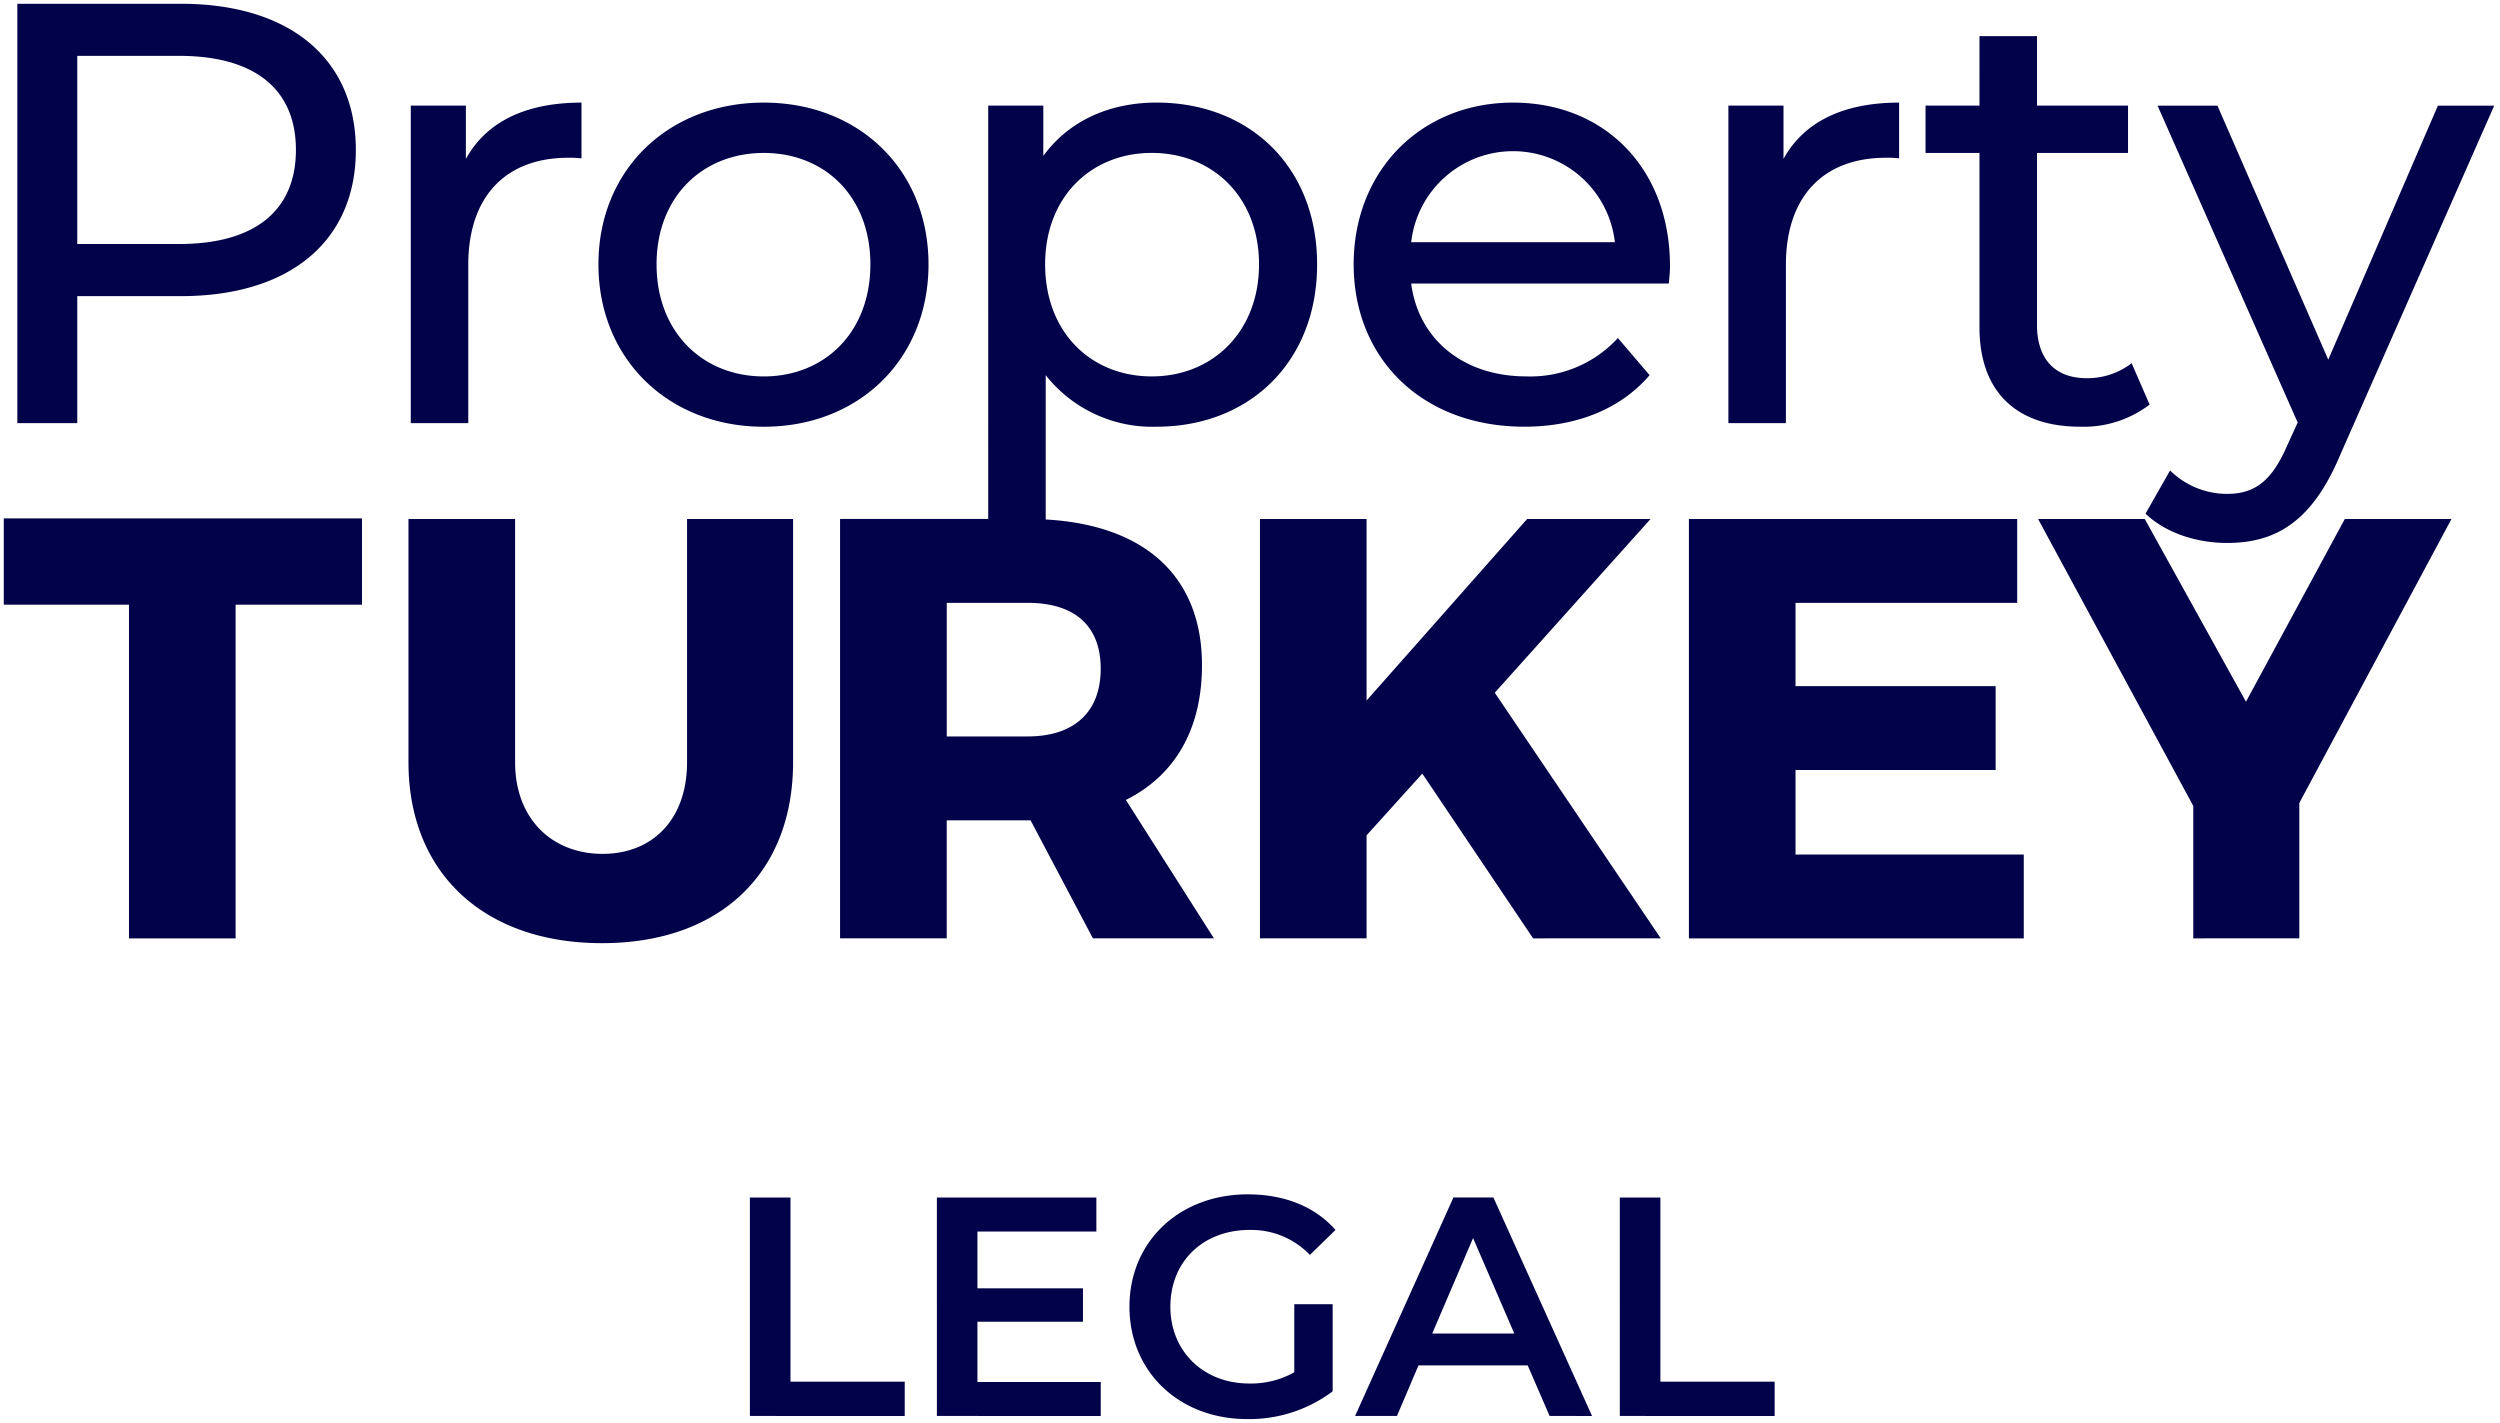<svg xmlns="http://www.w3.org/2000/svg" width="331.175" height="188.489" viewBox="0 0 331.175 188.489">
  <g id="PT_Legal" data-name="PT Legal" transform="translate(0.5 0.5)">
    <path id="Union_3" data-name="Union 3" d="M149.119,172.6c0-8.643,6.619-14.884,15.673-14.884,4.838,0,8.891,1.609,11.621,4.714l-3.391,3.308a10.745,10.745,0,0,0-7.983-3.308c-6.161,0-10.5,4.172-10.5,10.17,0,5.87,4.34,10.174,10.46,10.174a11.677,11.677,0,0,0,5.953-1.491v-9.014h5.085v11.537a18.327,18.327,0,0,1-11.329,3.678C155.738,187.489,149.119,181.248,149.119,172.6Zm-25.511,14.472V158.134h21.129v4.507H128.98v7.523h13.98v4.424H128.98v7.982h16.335v4.507Zm90.468,0V158.133h5.376v24.4h15.135v4.547Zm-115.237,0V158.133h5.376v24.4h15.135v4.547Zm105.935,0-2.9-6.7H187.407l-2.853,6.7H179.01l13.028-28.943h5.292L210.4,187.074Zm-15.55-10.915H200.1l-5.46-12.653ZM53.61,100.47V68.254H67.736V100.47c0,7.541,4.922,12.141,11.586,12.141s11.192-4.6,11.192-12.141V68.254H104.56V100.47c0,14.685-9.684,23.972-25.314,23.972S53.61,115.155,53.61,100.47Zm169.618,23.336V68.252h43.487V79.361H237.354V90.39h26.509V101.5H237.354V112.7h30.235v11.109Zm-206.642,0V79.6H0V68.173H47.456V79.6H30.712v44.206Zm186.008,0-14.681-21.826-7.383,8.177V123.8H166.406V68.25H180.53V92.3L201.8,68.25h16.348L197.514,91.267,219.5,123.8Zm87.45,0V106.265L269.484,68.25h14.131l13.41,24.206L310.118,68.25h14.13L304.09,105.868V123.8ZM144.277,123.8l-8.255-15.629H124.913V123.8h-14.13V68.246h19.625V13.486h7.3v6.668c3.413-4.684,8.807-7.065,15-7.065,12.3,0,21.27,8.493,21.27,21.429s-8.97,21.508-21.27,21.508A17.962,17.962,0,0,1,138.027,49.2V68.316c13.2.732,20.7,7.607,20.7,19.294,0,8.494-3.572,14.606-10.081,17.86L160.307,123.8ZM124.917,97.056h10.712c6.108,0,9.68-3.175,9.68-8.97s-3.572-8.727-9.68-8.727H124.917Zm13.031-62.538c0,8.969,6.033,14.844,14.125,14.844s14.21-5.953,14.21-14.844-6.113-14.761-14.21-14.761C144.061,19.757,137.949,25.551,137.949,34.518ZM283.718,67.54l3.254-5.716a10.763,10.763,0,0,0,7.542,3.1c3.646,0,5.949-1.667,8.012-6.509h0l1.35-2.937L285.31,13.495h7.933l14.681,33.649,14.522-33.649h7.462l-20.4,46.266c-3.731,8.892-8.573,11.665-15,11.665C290.465,71.425,286.338,70.08,283.718,67.54ZM178.82,34.522c0-12.458,8.97-21.429,21.111-21.429v0c12.145,0,20.793,8.727,20.793,21.667,0,.63-.079,1.583-.159,2.3H186.441c.952,7.382,6.9,12.3,15.236,12.3a15.711,15.711,0,0,0,12.145-5.081l4.2,4.922c-3.81,4.442-9.6,6.823-16.586,6.823C187.87,56.03,178.82,46.984,178.82,34.522Zm7.621-2.937h26.98a13.575,13.575,0,0,0-26.98,0ZM78.775,34.522c0-12.542,9.287-21.429,21.9-21.429S122.5,21.98,122.5,34.522,113.3,56.03,100.679,56.03,78.775,47.064,78.775,34.522Zm7.7,0c0,8.969,6.108,14.844,14.2,14.844S114.8,43.492,114.8,34.522s-6.028-14.761-14.125-14.761S86.474,25.557,86.474,34.522Zm175.246,8.331V19.762h-7.144V13.49h7.144V4.283h7.621V13.49H281.4v6.266H269.341V42.535c0,4.525,2.381,7.065,6.585,7.065a9.621,9.621,0,0,0,5.953-1.984l2.382,5.477a14.394,14.394,0,0,1-9.208,2.933C266.563,56.025,261.721,51.346,261.721,42.853Zm-33.261,12.7V13.49h7.3v7.065c2.7-4.921,7.938-7.462,15.316-7.462v7.383a13.516,13.516,0,0,0-1.746-.079c-8.172,0-13.252,5-13.252,14.2V55.553Zm-174.545,0V13.49h7.3v7.065c2.7-4.921,7.938-7.462,15.315-7.462v7.383a13.471,13.471,0,0,0-1.746-.079c-8.171,0-13.252,5-13.252,14.2V55.553Zm-52.118,0V0H23.464C37.907,0,46.639,7.3,46.639,19.364S37.907,38.729,23.464,38.729H9.735V55.553Zm7.938-23.73H23.226C33.382,31.823,38.7,27.3,38.7,19.36S33.386,6.9,23.226,6.9H9.735Z" transform="translate(0)" fill="#010249" stroke="rgba(0,0,0,0)" stroke-miterlimit="10" stroke-width="1"/>
  </g>
</svg>
